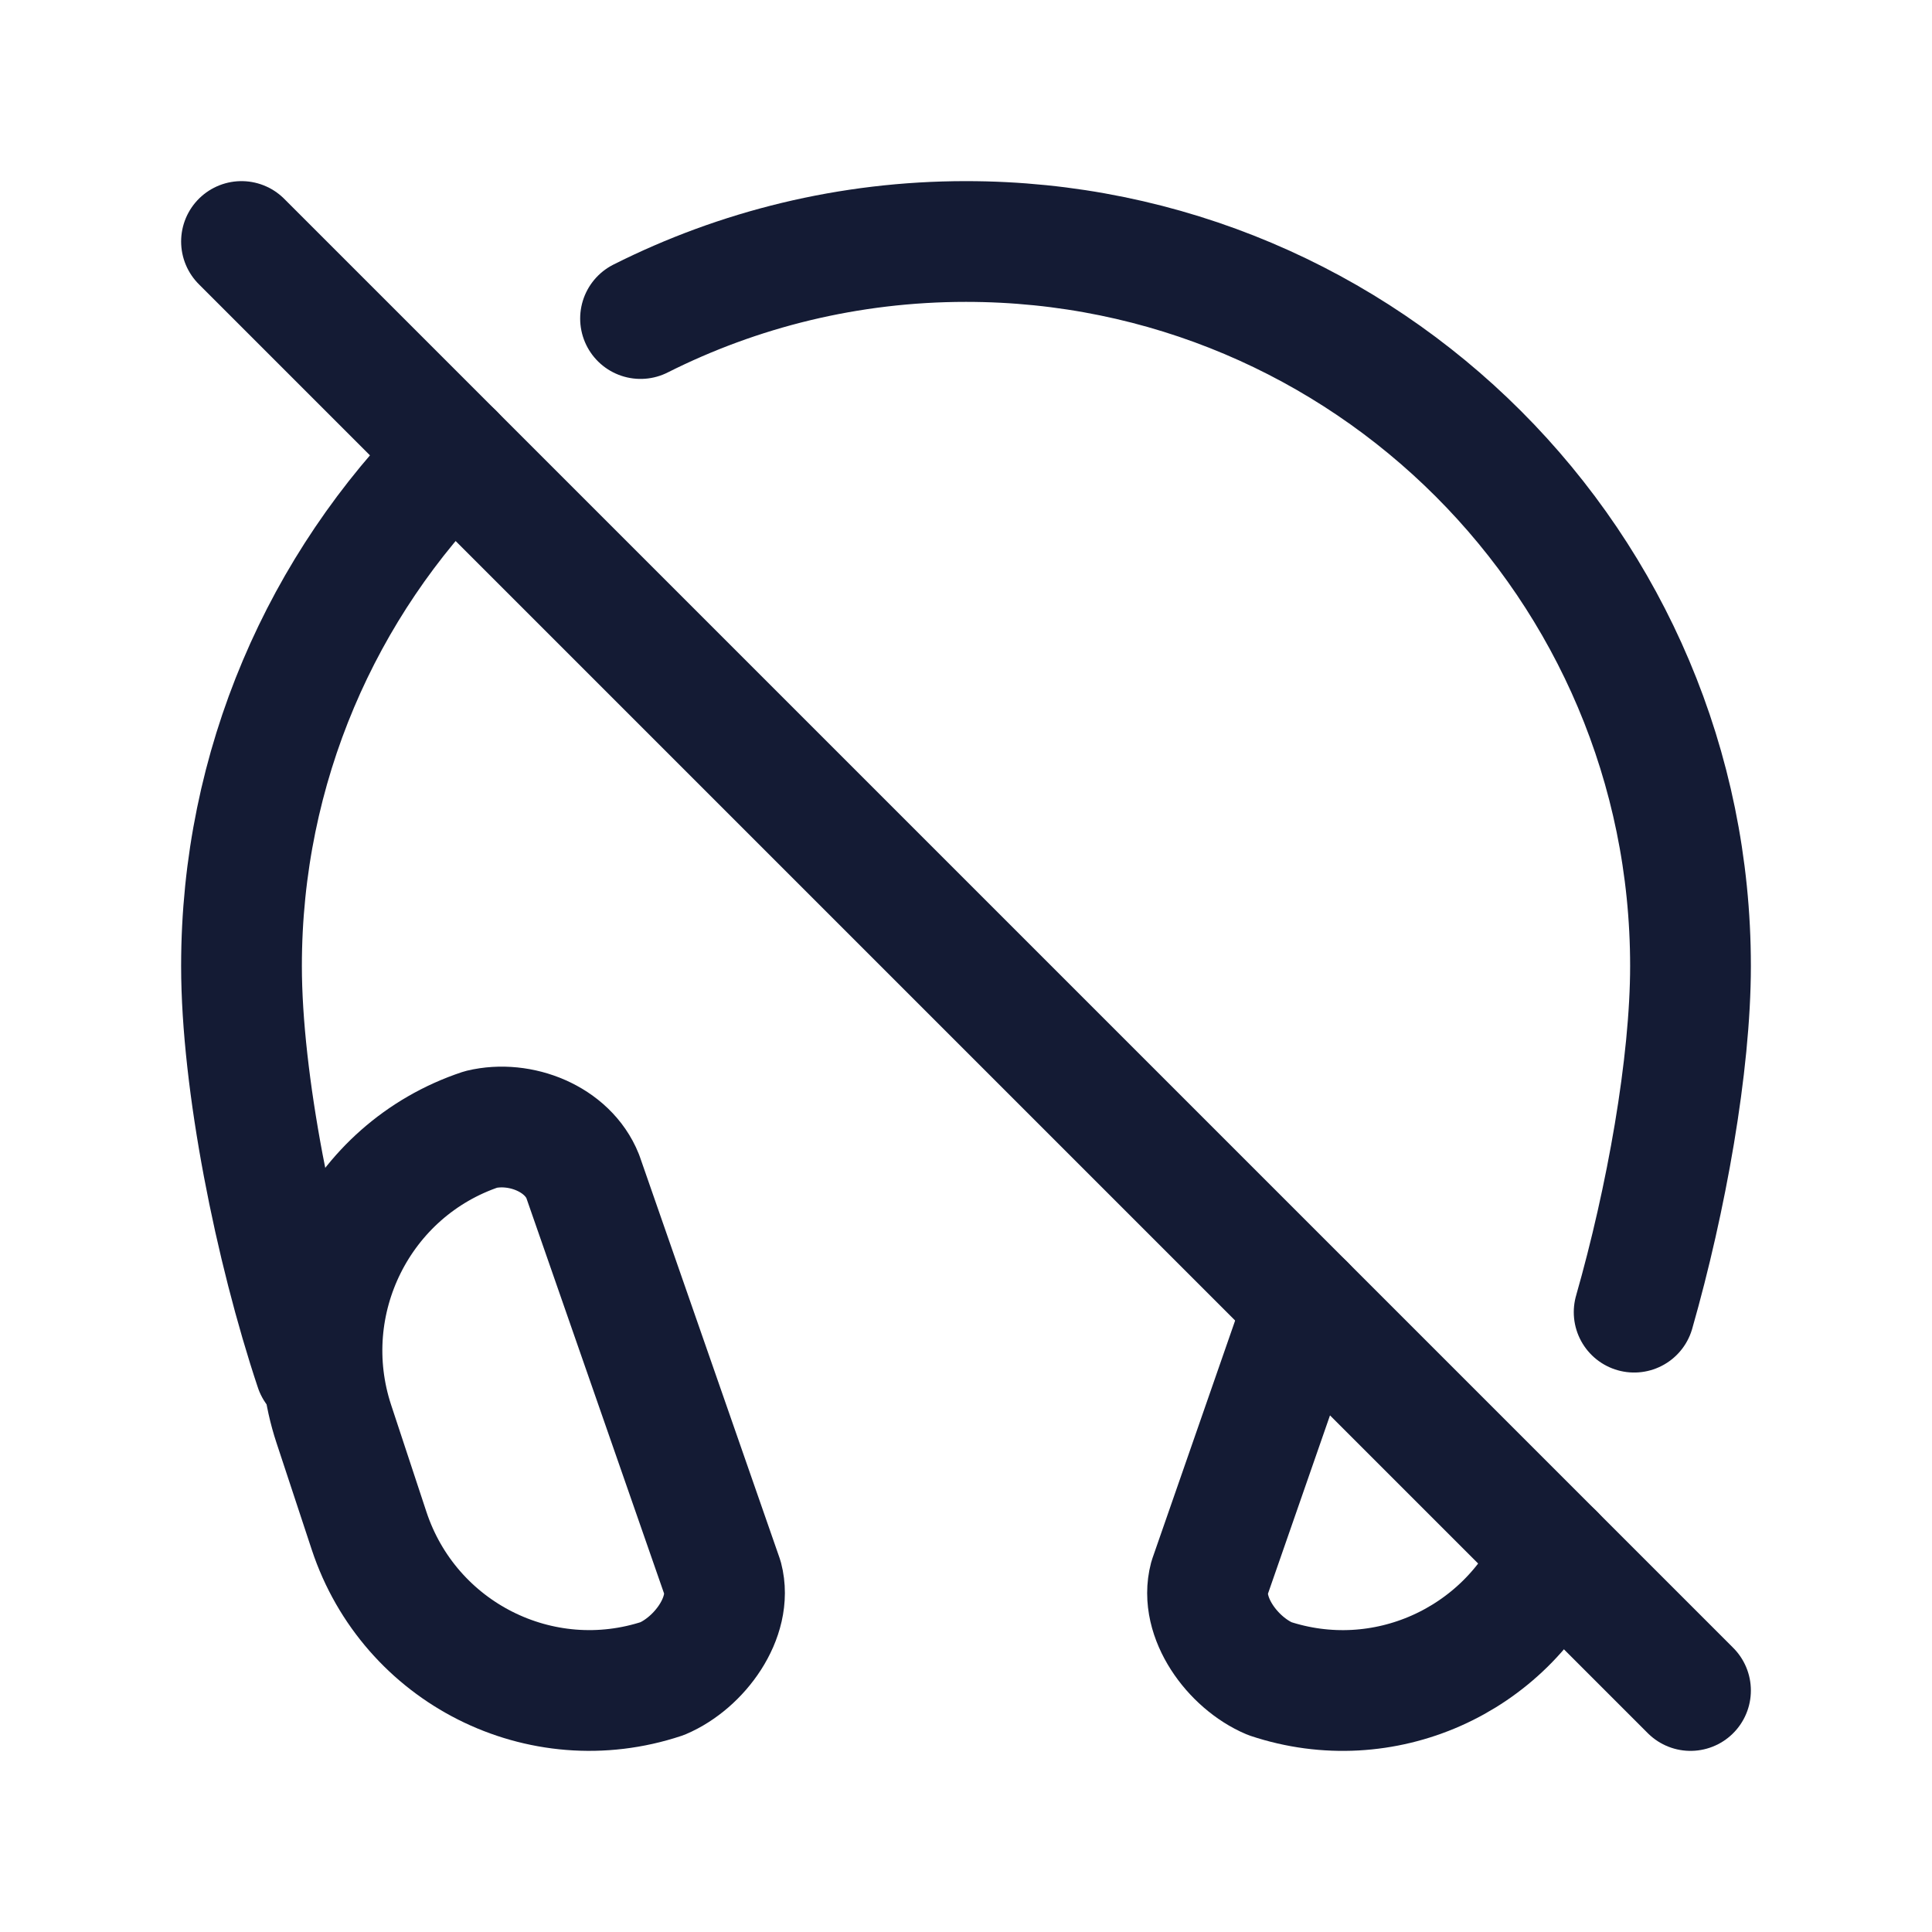 <svg width="24" height="24" viewBox="0 0 24 24" fill="none" xmlns="http://www.w3.org/2000/svg">
<path d="M8.977 19.604L7.239 14.613C7.053 14.147 6.462 13.913 5.975 14.03C4.464 14.533 3.646 16.172 4.147 17.689L4.585 19.016C5.087 20.533 6.717 21.355 8.228 20.852C8.689 20.656 9.104 20.09 8.977 19.604Z" stroke="#141B34" stroke-width="1.5" stroke-linecap="round" stroke-linejoin="round"/>
<path d="M3 3L21 21" stroke="#141B34" stroke-width="1.5" stroke-linecap="round" stroke-linejoin="round"/>
<path d="M16.206 16.207L15.024 19.605C14.896 20.09 15.311 20.656 15.772 20.852C17.184 21.323 18.702 20.635 19.303 19.303" stroke="#141B34" stroke-width="1.5" stroke-linecap="round" stroke-linejoin="round"/>
<path d="M3.915 17C3.415 15.5 3 13.437 3 12C3 9.515 4.007 7.265 5.636 5.636M7.957 3.957C9.173 3.345 10.546 3 12 3C16.971 3 21 7.029 21 12C21 13.224 20.699 14.903 20.3 16.3" stroke="#141B34" stroke-width="1.5" stroke-linecap="round" stroke-linejoin="round"/>
</svg>
